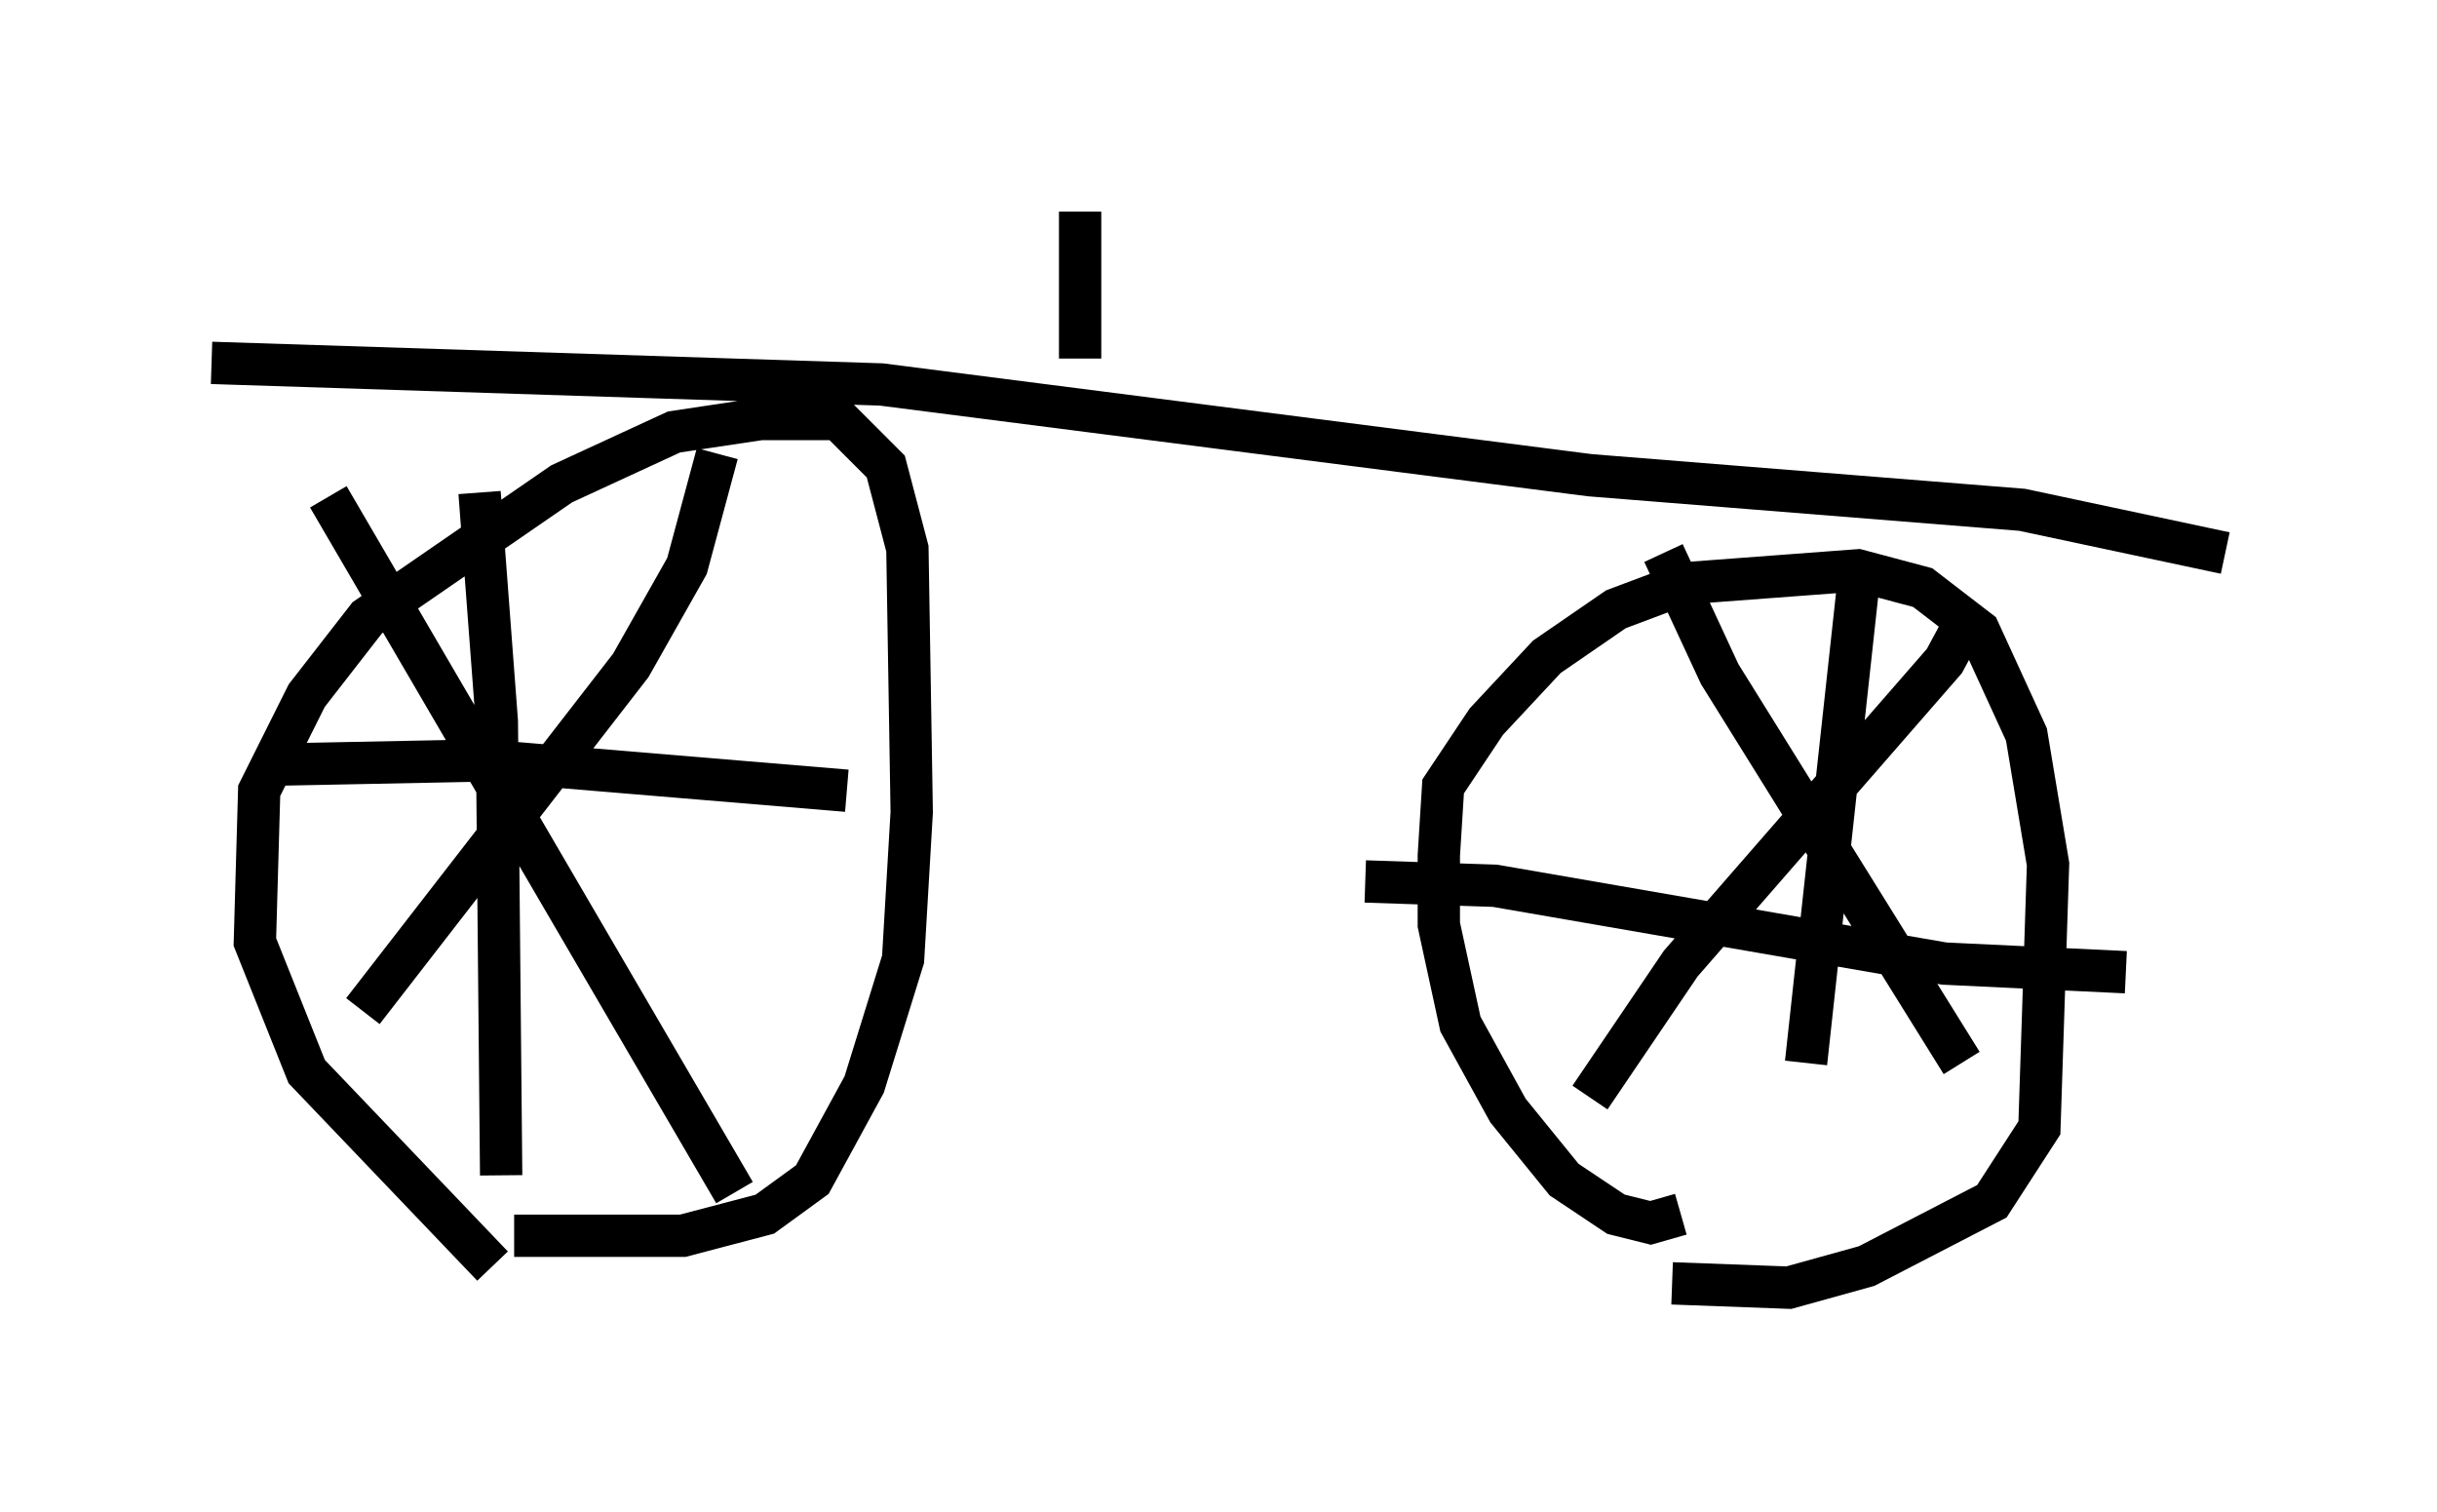 <?xml version="1.0" encoding="utf-8" ?>
<svg baseProfile="full" height="35.725" version="1.1" width="57.571" xmlns="http://www.w3.org/2000/svg" xmlns:ev="http://www.w3.org/2001/xml-events" xmlns:xlink="http://www.w3.org/1999/xlink"><defs /><rect fill="white" height="35.725" width="57.571" x="0" y="0" /><path d="M13.167, 30.725 m-1.531, -0.817 l-4.39, -4.594 -1.225, -3.063 l0.102, -3.573 1.123, -2.246 l1.429, -1.838 4.594, -3.165 l2.654, -1.225 2.042, -0.306 l1.838, 0.0 1.123, 1.123 l0.51, 1.94 0.102, 6.227 l-0.204, 3.471 -0.919, 2.96 l-1.225, 2.246 -1.123, 0.817 l-1.94, 0.51 -3.981, 0.0 m-4.39, -17.456 l9.596, 16.436 m-0.408, -17.456 l-0.715, 2.654 -1.327, 2.348 l-6.329, 8.167 m2.756, -12.25 l0.408, 5.41 0.102, 10.719 m-5.513, -9.698 l5.104, -0.102 8.575, 0.715 m19.702, 10.004 l-0.715, 0.204 -0.817, -0.204 l-1.225, -0.817 -1.327, -1.633 l-1.123, -2.042 -0.51, -2.348 l0.0, -1.633 0.102, -1.633 l1.021, -1.531 1.429, -1.531 l1.633, -1.123 1.633, -0.613 l4.083, -0.306 1.531, 0.408 l1.327, 1.021 1.123, 2.45 l0.51, 3.063 -0.204, 6.227 l-1.123, 1.735 -2.96, 1.531 l-1.838, 0.51 -2.756, -0.102 m-0.204, -17.252 l1.327, 2.858 5.717, 9.188 m0.306, -10.821 l-0.715, 1.327 -6.227, 7.146 l-2.144, 3.165 m6.329, -12.046 l-1.225, 11.229 m-10.413, -4.288 l3.063, 0.102 10.617, 1.838 l4.288, 0.204 m-45.223, -14.394 l15.823, 0.51 16.742, 2.144 l10.208, 0.817 4.798, 1.021 m-27.052, -4.594 l0.0, -3.471 " fill="none" stroke="black" stroke-width="1" /></svg>